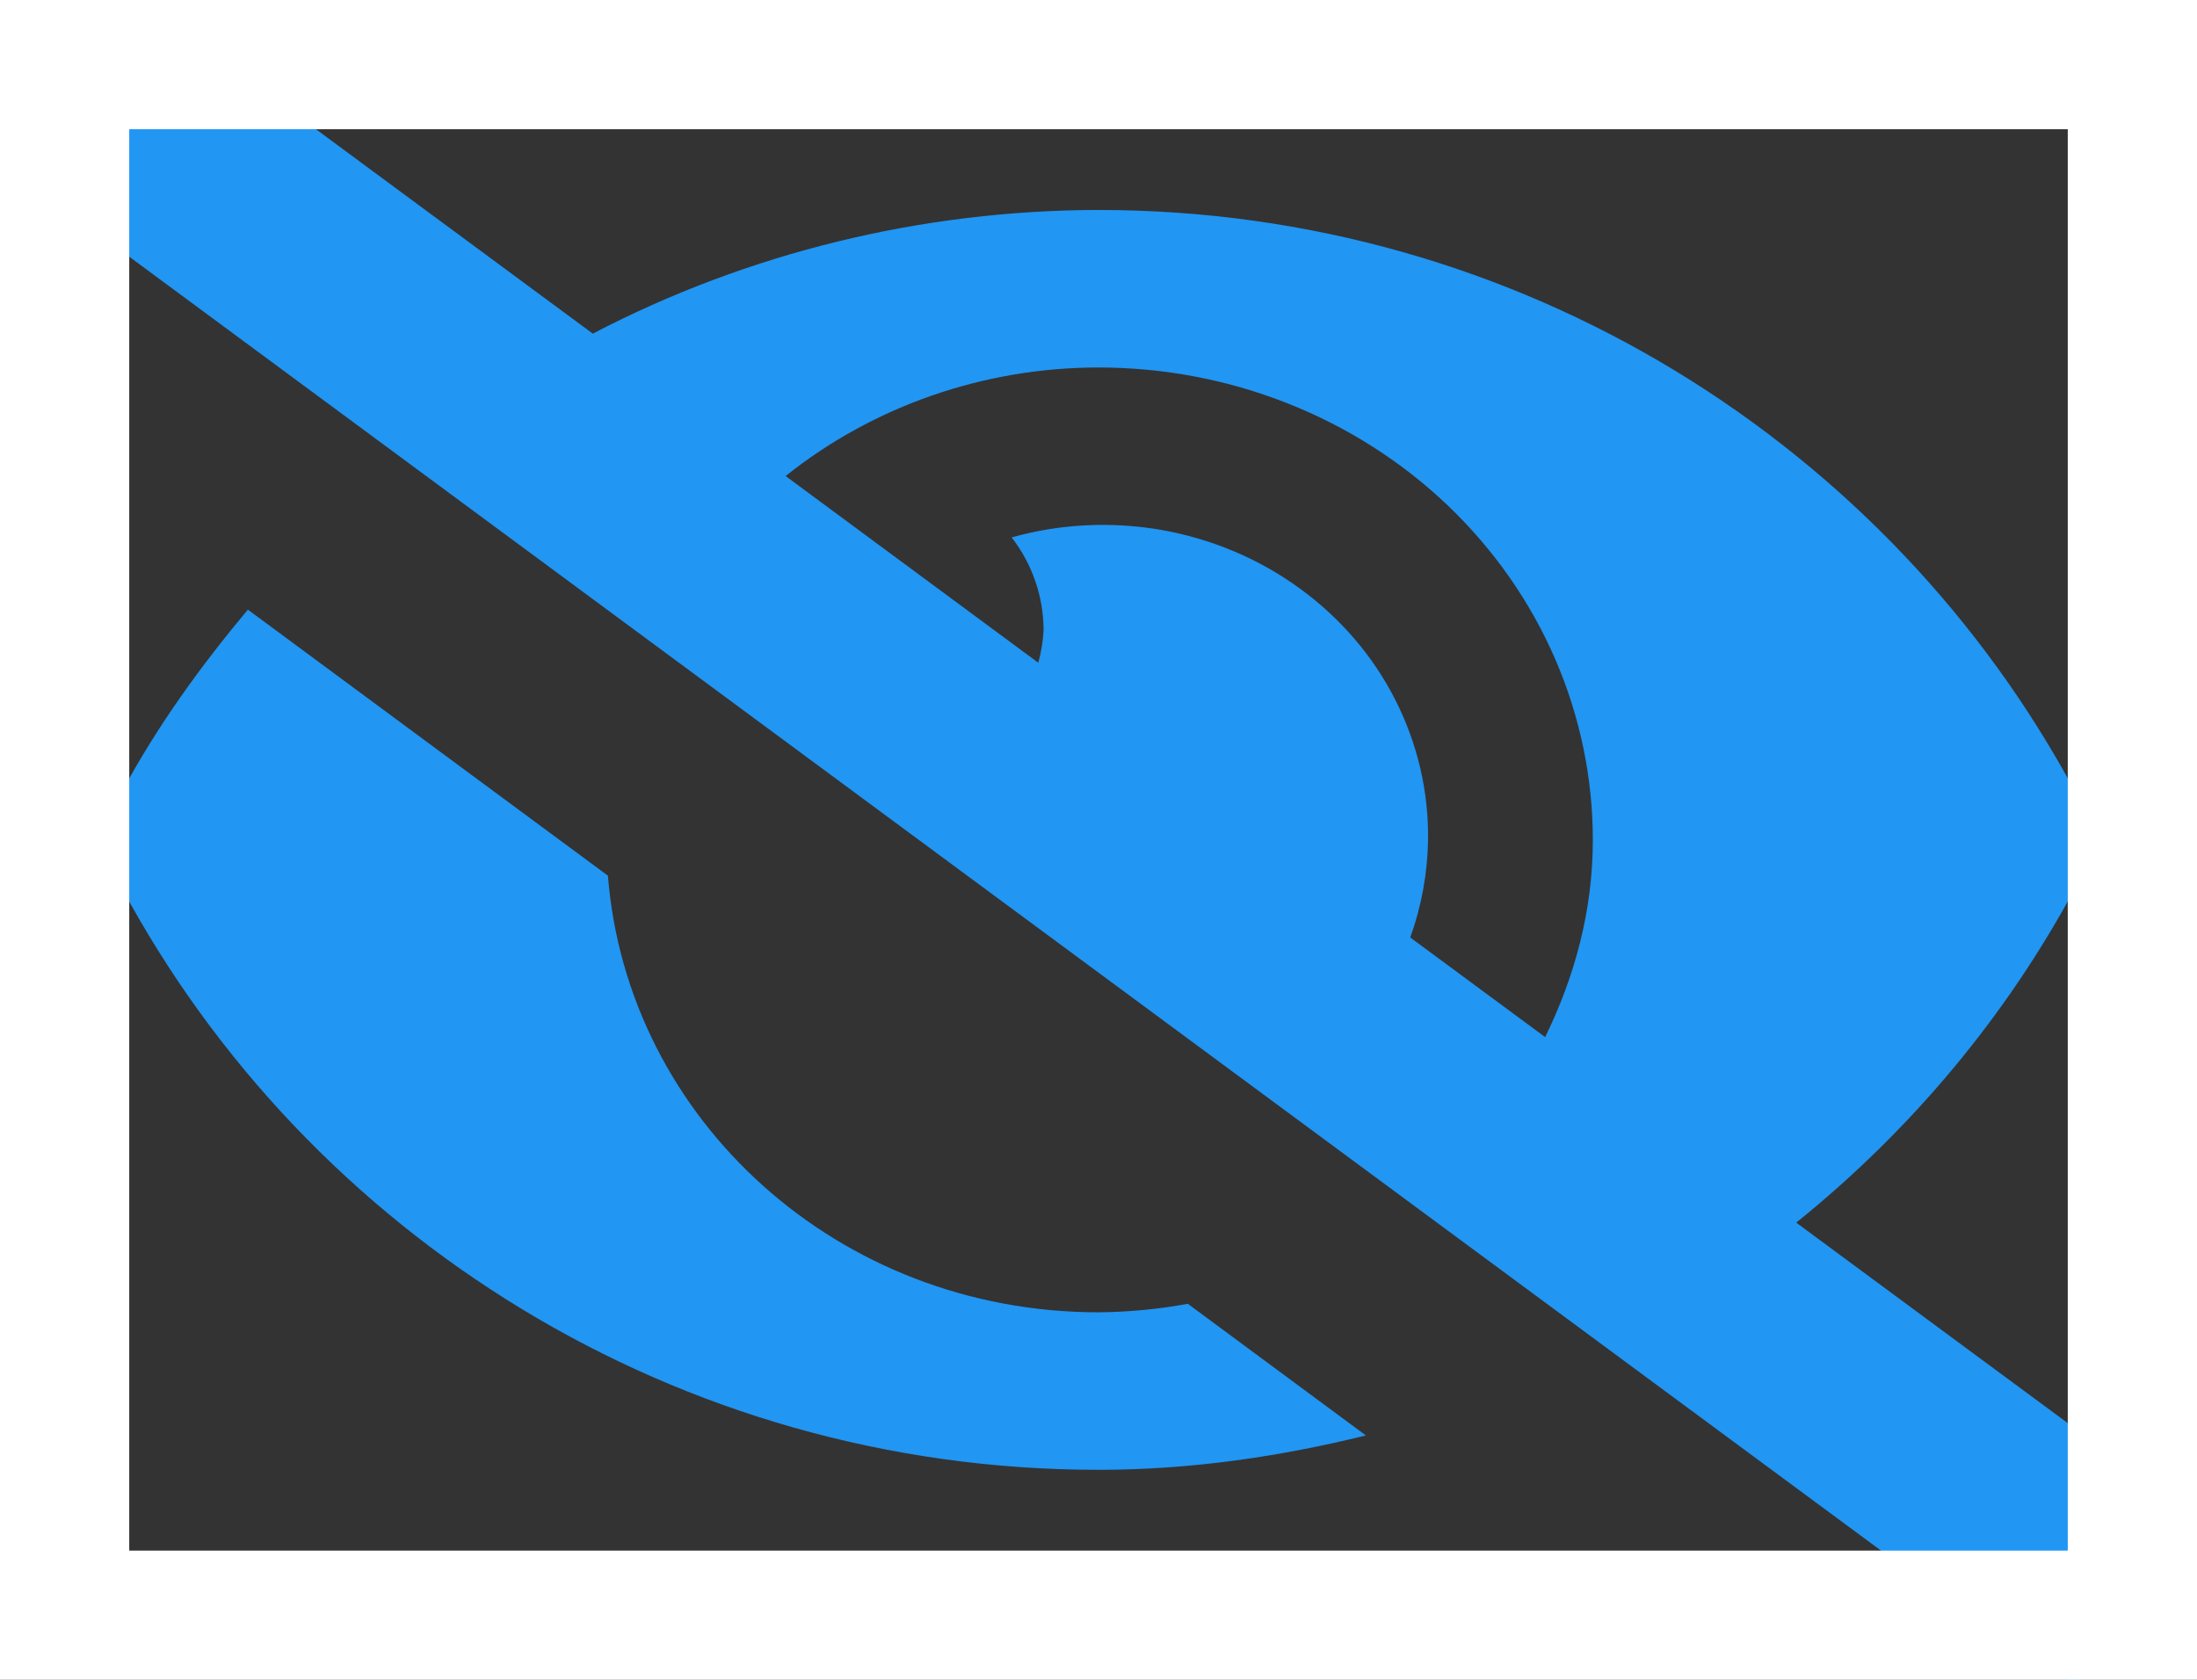 <svg width="17" height="13" viewBox="0 0 17 13" fill="none" xmlns="http://www.w3.org/2000/svg">
<rect x="0" y="0" width="17" height="13" fill="#333333" stroke="none"/>
<path d="M8.5 10.156C6.485 10.156 4.854 8.666 4.704 6.777L1.918 4.718C1.551 5.157 1.214 5.622 0.942 6.13C0.882 6.244 0.85 6.371 0.85 6.5C0.85 6.629 0.882 6.756 0.942 6.871C2.383 9.557 5.235 11.375 8.5 11.375C9.215 11.375 9.904 11.273 10.569 11.109L9.191 10.09C8.963 10.132 8.732 10.154 8.5 10.156ZM16.836 11.631L13.899 9.462C14.791 8.743 15.525 7.863 16.058 6.87C16.118 6.756 16.15 6.629 16.15 6.5C16.15 6.371 16.118 6.244 16.058 6.129C14.617 3.443 11.765 1.625 8.5 1.625C7.132 1.627 5.787 1.956 4.587 2.582L1.207 0.086C1.163 0.053 1.113 0.029 1.059 0.015C1.005 0 0.949 -0.003 0.894 0.003C0.838 0.01 0.785 0.027 0.736 0.053C0.688 0.08 0.645 0.115 0.611 0.157L0.089 0.799C0.02 0.884 -0.011 0.991 0.003 1.098C0.017 1.205 0.075 1.302 0.164 1.369L15.792 12.914C15.836 12.947 15.887 12.971 15.941 12.986C15.995 13 16.051 13.004 16.106 12.997C16.162 12.99 16.215 12.973 16.264 12.947C16.312 12.92 16.355 12.885 16.389 12.843L16.911 12.201C16.98 12.116 17.011 12.008 16.997 11.902C16.983 11.795 16.925 11.697 16.836 11.631ZM11.956 8.026L10.912 7.255C11 7.012 11.046 6.757 11.05 6.5C11.055 6.124 10.968 5.752 10.795 5.413C10.623 5.075 10.37 4.781 10.056 4.553C9.743 4.325 9.378 4.171 8.991 4.102C8.604 4.034 8.205 4.053 7.828 4.159C7.988 4.366 8.074 4.617 8.075 4.875C8.071 4.961 8.057 5.046 8.034 5.129L6.079 3.684C6.758 3.142 7.615 2.844 8.5 2.844C9.002 2.844 9.5 2.938 9.964 3.122C10.428 3.305 10.85 3.575 11.205 3.914C11.56 4.254 11.842 4.657 12.034 5.101C12.226 5.544 12.325 6.02 12.325 6.5C12.325 7.049 12.184 7.561 11.956 8.026V8.026Z" fill="#2196F3"/>
<rect x="0.5" y="0.5" width="16" height="12" stroke="white"/>
</svg>
